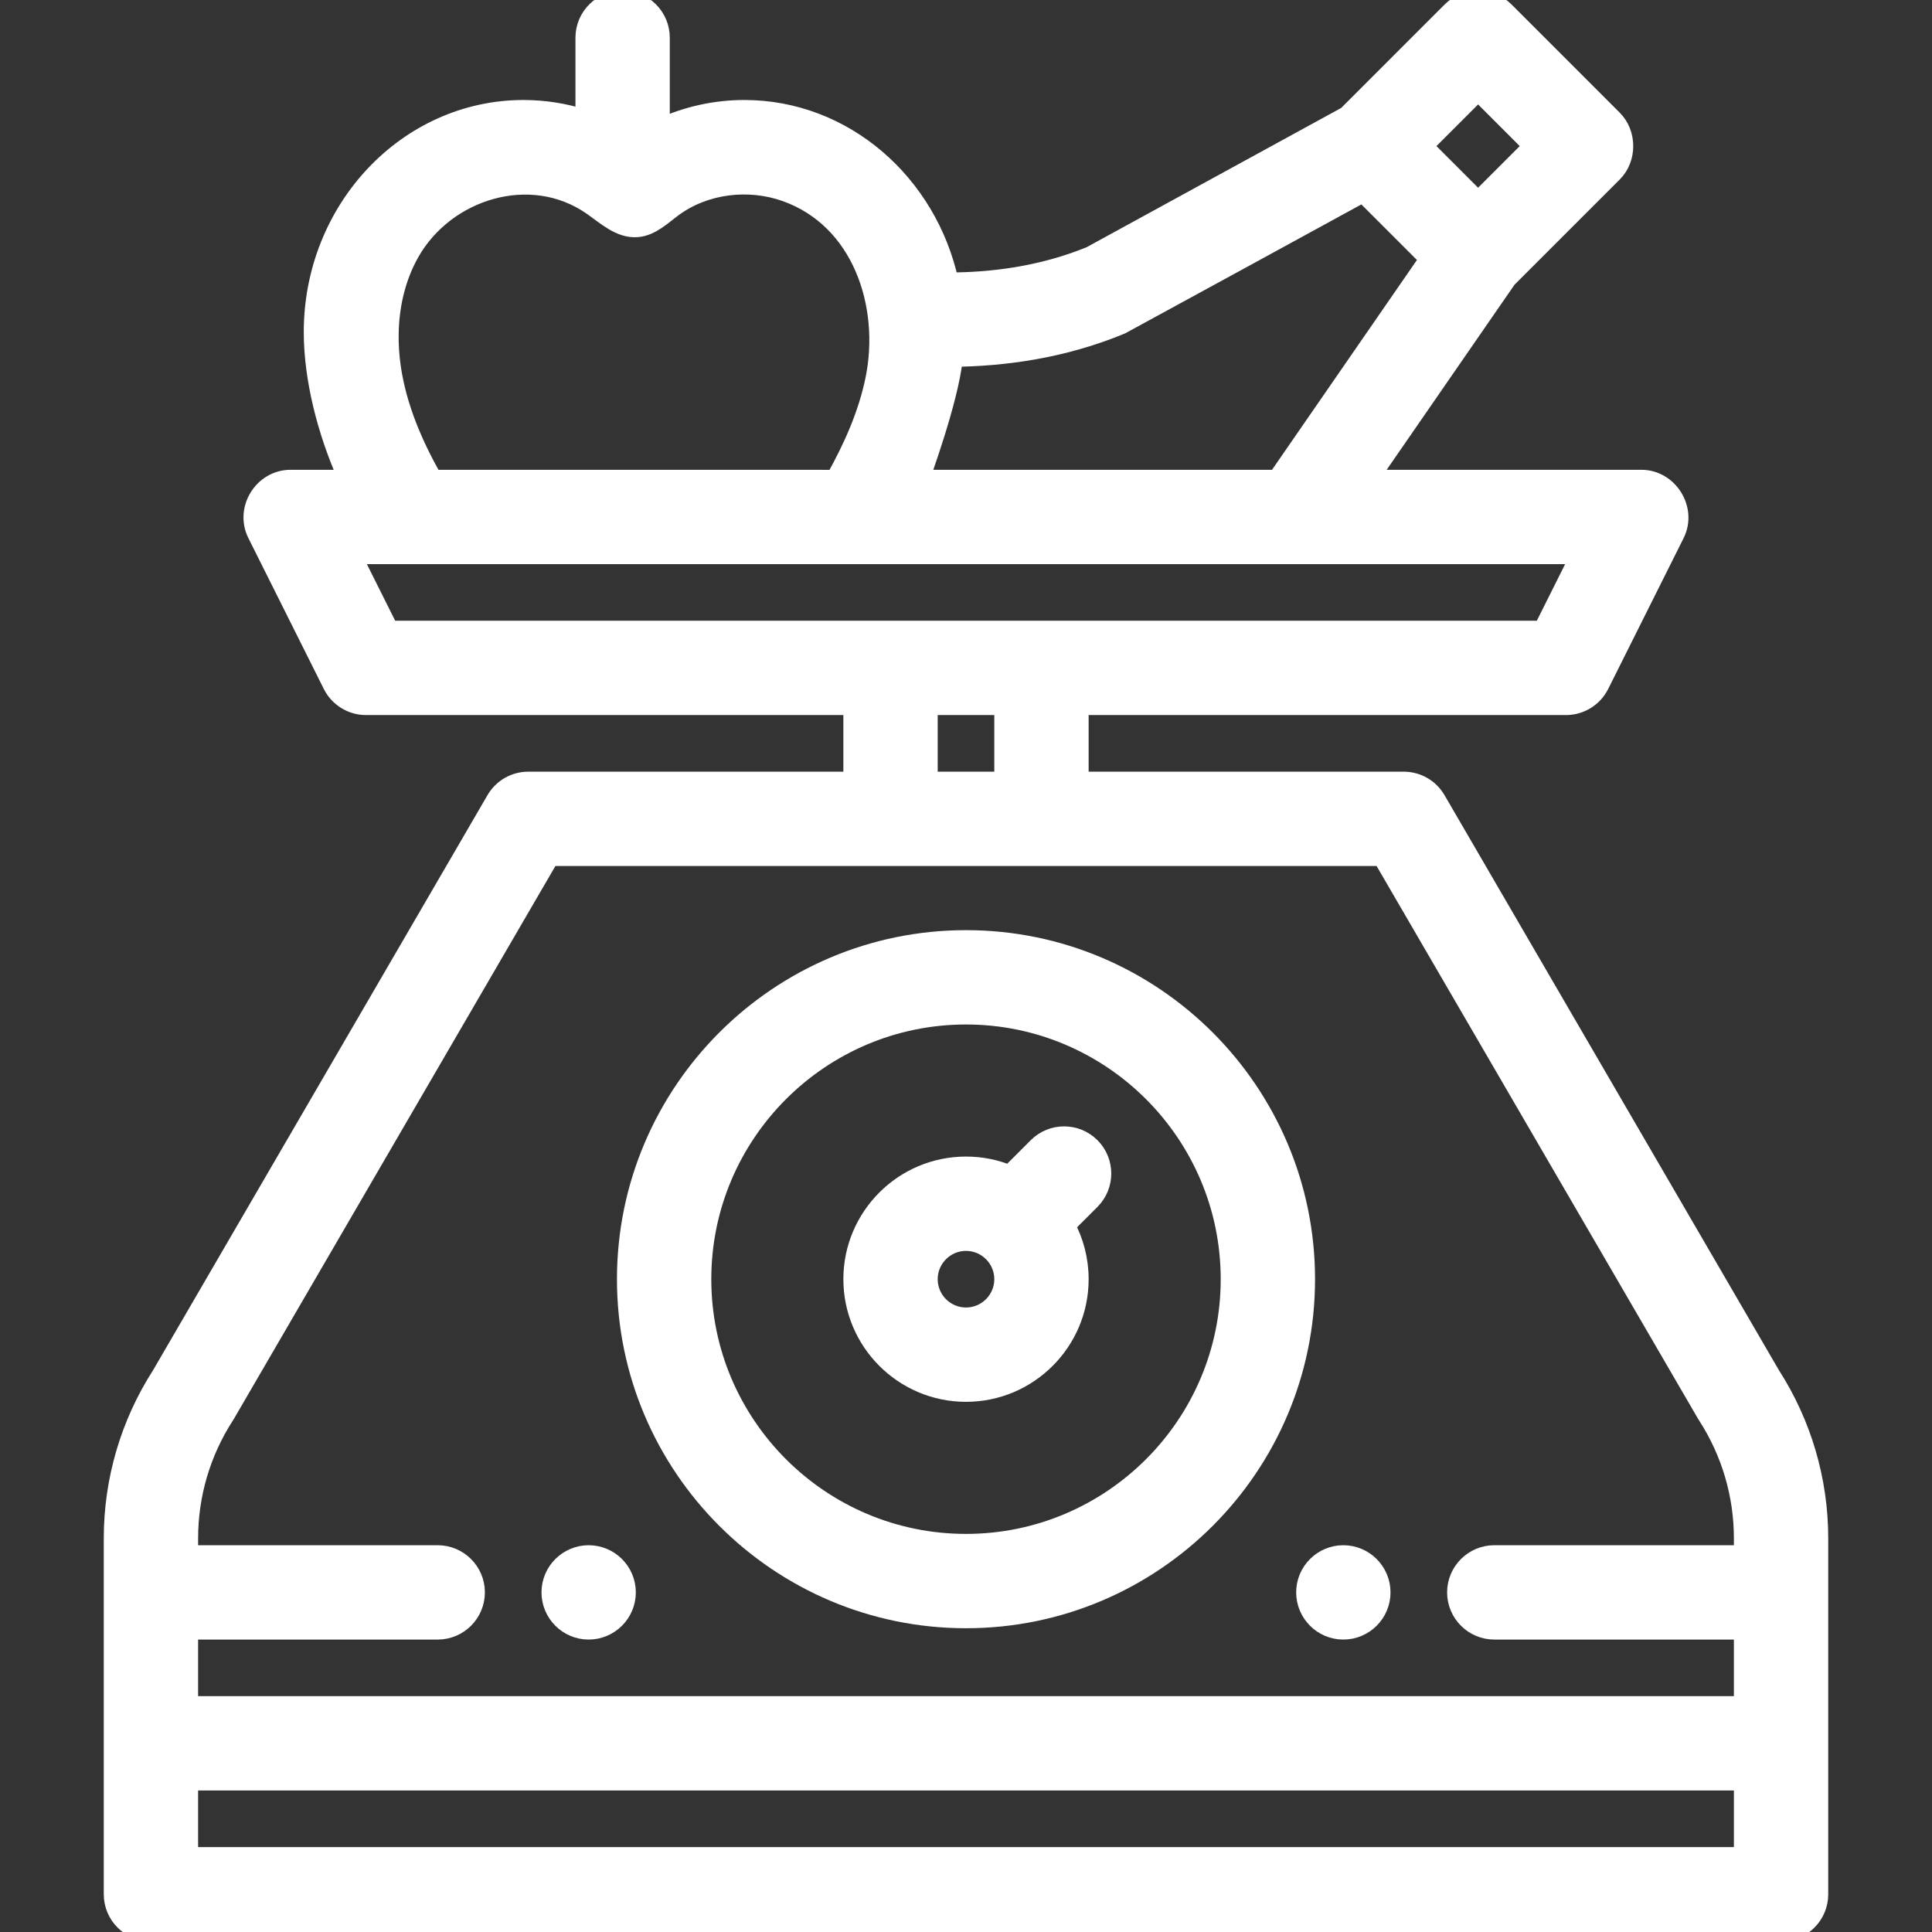 <?xml version="1.0" encoding="iso-8859-1"?>
<!-- Generator: Adobe Illustrator 19.0.0, SVG Export Plug-In . SVG Version: 6.00 Build 0)  -->
<svg version="1.1" id="Capa_1" xmlns="http://www.w3.org/2000/svg" xmlns:xlink="http://www.w3.org/1999/xlink" x="0px" y="0px"
	 viewBox="0 0 512 512" style="enable-background:new 0 0 512 512;" xml:space="preserve">
<rect x="0" y="0" width="512" height="512" fill="#333333" stroke="none"/>
<g fill="#ffffff" stroke="#ffffff" stroke-width="5">
	<path d="M469.289,364.403l-88.644-152.431C378.854,208.895,375.562,207,372,207h-86v-20h129c3.788,0,7.25-2.14,8.944-5.528
		c0,0,19.968-39.936,20-40C447.193,134.974,442.205,127,435,127h-72.284l36.71-53.146c0,0,27.978-27.978,28.069-28.068
		c3.782-3.782,3.761-10.38,0.001-14.143c0,0-28.627-28.628-28.713-28.714c-3.812-3.812-10.346-3.796-14.143,0l-27.699,27.7
		L289.04,67.778c-13.219,5.432-26.709,6.915-37.484,6.929C245.842,48.557,223.675,29,197.258,29
		c-7.708,0-15.285,1.701-22.258,4.914V10c0-5.522-4.477-10-10-10s-10,4.478-10,10v21.578C149.765,29.888,144.288,29,138.742,29
		C108.006,29,83,55.467,83,88c0,12.07,3.441,26.169,9.222,39c0,0-15.185,0-15.222,0c-7.297,0-12.21,7.941-8.944,14.472l20,40
		C89.75,184.86,93.212,187,97,187h129v20h-86c-3.562,0-6.854,1.895-8.645,4.973l-88.644,152.43
		C34.395,377.342,30,392.305,30,407.689V502c0,5.522,4.477,10,10,10h432c5.523,0,10-4.478,10-10v-94.311
		C482,392.305,477.605,377.342,469.289,364.403z M391.71,24.143l14.571,14.571L391.71,53.285l-14.57-14.572L391.71,24.143z
			M252.637,94.998c0.01-0.097,0.026-0.196,0.035-0.292c12.793-0.124,28.744-2.06,44.553-8.672
		c0.322-0.134,63.999-34.952,63.999-34.952l17.521,17.521L338.409,127h-94.621C243.829,126.909,251.563,105.919,252.637,94.998z
			M103.16,88.004c0.182-7.399,1.909-14.734,5.551-21.145c9.38-16.514,31.898-23.523,48.062-12.364
		c3.784,2.612,7.557,6.25,12.138,5.85c3.663-0.321,6.504-3.163,9.466-5.342c8.416-6.194,19.994-7.575,29.841-4.08
		c20.128,7.145,27.612,29.916,23.634,49.526c-1.902,9.374-5.872,18.216-10.541,26.563c-35.524-0.004-71.048-0.008-106.572-0.013
		c-5.219-9.165-9.441-19.044-10.985-29.477C103.29,94.383,103.082,91.187,103.16,88.004z M103.18,167l-10-20h325.64l-10,20H103.18z
			M266,187v20h-20v-20H266z M50,432h66c5.51,0,10-4.49,10-10s-4.49-10-10-10H50v-4.311c0-11.603,3.332-22.885,9.635-32.626
		c0.086-0.133,0.169-0.269,0.249-0.405L145.752,227h220.495l85.868,147.657c0.08,0.137,0.163,0.272,0.249,0.405
		c6.303,9.741,9.635,21.023,9.635,32.627V412h-66c-5.51,0-10,4.49-10,10s4.49,10,10,10h66v20H50V432z M462,492H50v-20h412V492z"/>
	<path d="M156,412c-5.51,0-10,4.49-10,10s4.49,10,10,10s10-4.49,10-10S161.51,412,156,412z"/>
	<path d="M356,412c-5.52,0-10,4.49-10,10s4.48,10,10,10c5.51,0,10-4.49,10-10S361.51,412,356,412z"/>
	<path d="M256,249c-49.626,0-90,40.374-90,90c0,49.626,40.374,90,90,90c49.626,0,90-40.374,90-90C346,289.374,305.626,249,256,249z
			M256,409c-38.598,0-70-31.402-70-70c0-38.598,31.402-70,70-70s70,31.402,70,70C326,377.598,294.598,409,256,409z"/>
	<path d="M289.071,303.929c-3.905-3.904-10.237-3.904-14.143,0l-7.384,7.384C263.989,309.825,260.089,309,256,309
		c-16.542,0-30,13.458-30,30s13.458,30,30,30s30-13.458,30-30c0-5.154-1.307-10.009-3.607-14.25l6.678-6.678
		C292.976,314.167,292.976,307.835,289.071,303.929z M256,349c-5.514,0-10-4.486-10-10c0-5.514,4.486-10,10-10
		c5.514,0,10,4.486,10,10C266,344.514,261.514,349,256,349z"/>
</g>
</svg>
